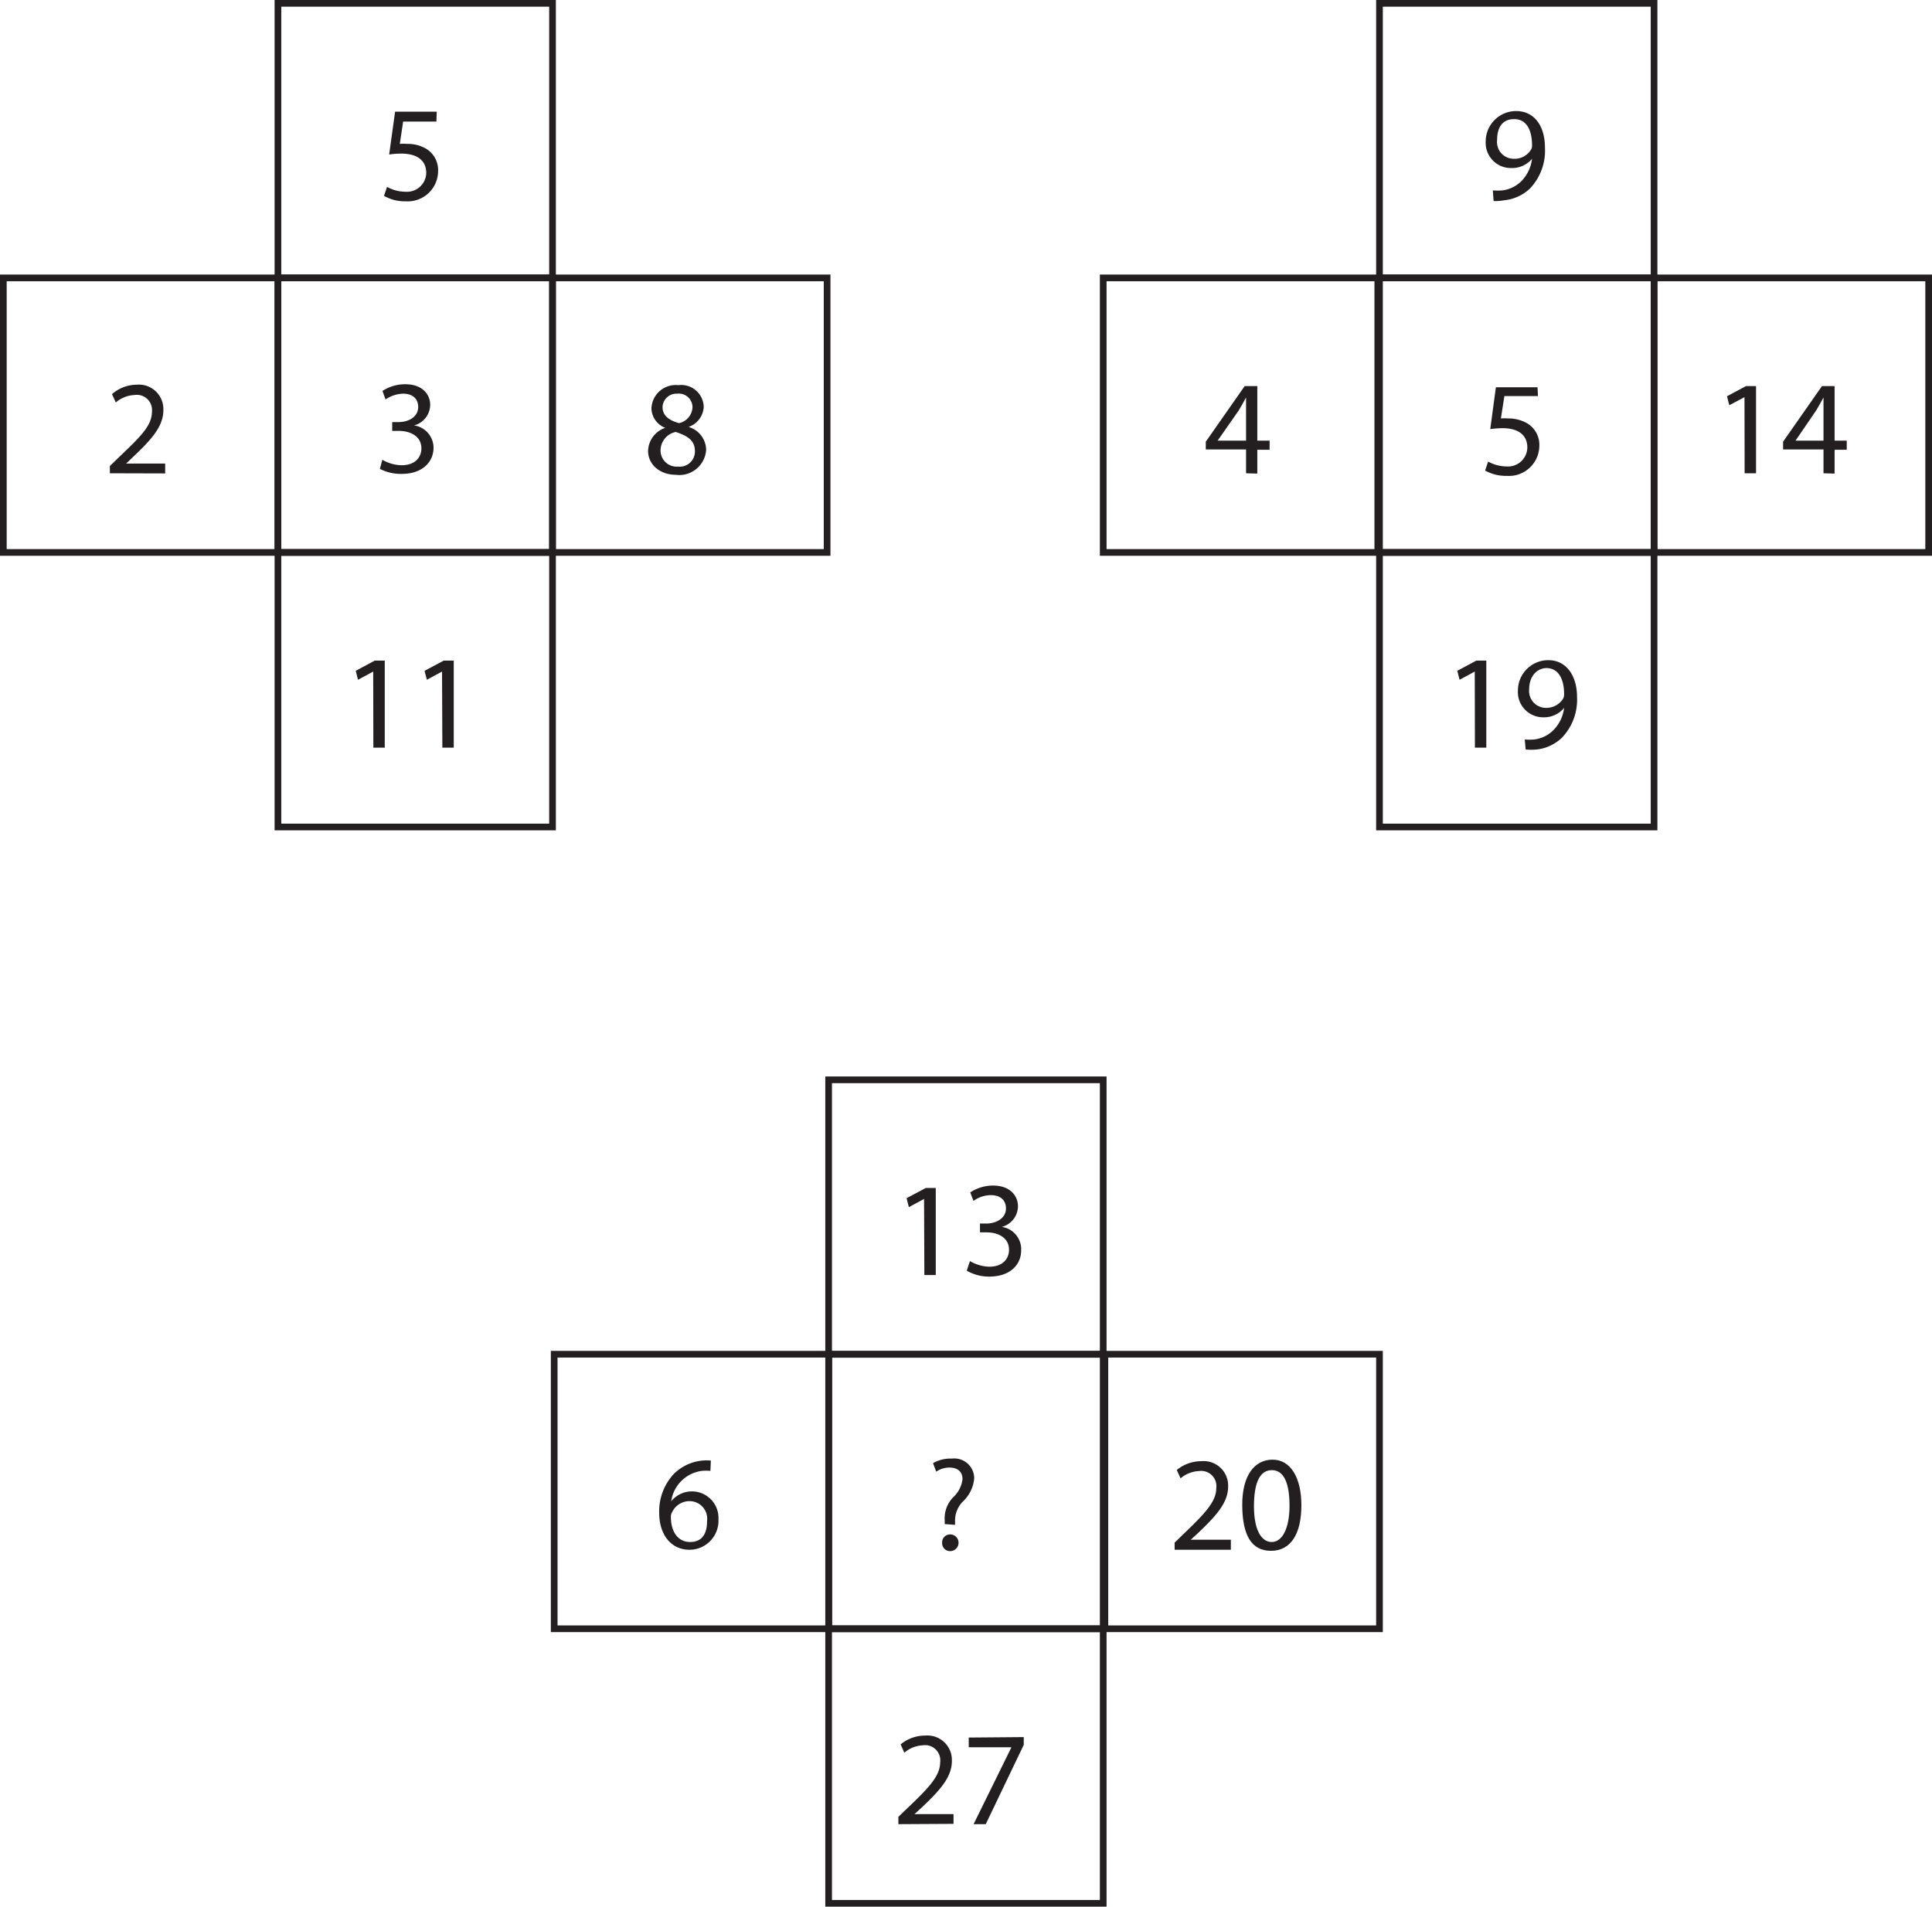 <svg xmlns="http://www.w3.org/2000/svg" viewBox="0 0 127.14 125.49"><defs><style>.cls-1{fill:none;stroke:#231f20;stroke-width:0.44px;}.cls-2{fill:#231f20;}</style></defs><title>s414</title><g id="Layer_2" data-name="Layer 2"><g id="Layer_1-2" data-name="Layer 1"><g id="s414"><rect class="cls-1" x="90.78" y="36.36" width="18.07" height="18.07"/><rect class="cls-1" x="108.85" y="18.29" width="18.07" height="18.07"/><rect class="cls-1" x="90.78" y="18.29" width="18.07" height="18.07"/><rect class="cls-1" x="72.71" y="89.13" width="18.07" height="18.07"/><rect class="cls-1" x="90.78" y="0.22" width="18.07" height="18.07"/><rect class="cls-1" x="54.53" y="107.2" width="18.07" height="18.07"/><rect class="cls-1" x="72.6" y="18.29" width="18.07" height="18.07"/><rect class="cls-1" x="54.53" y="89.13" width="18.07" height="18.07"/><rect class="cls-1" x="36.47" y="89.13" width="18.07" height="18.07"/><rect class="cls-1" x="54.53" y="71.07" width="18.07" height="18.07"/><rect class="cls-1" x="18.29" y="36.36" width="18.07" height="18.07"/><rect class="cls-1" x="36.36" y="18.29" width="18.07" height="18.07"/><rect class="cls-1" x="18.29" y="18.29" width="18.07" height="18.07"/><rect class="cls-1" x="0.22" y="18.29" width="18.07" height="18.07"/><rect class="cls-1" x="18.29" y="0.22" width="18.07" height="18.07"/><path class="cls-2" d="M28.72,8H26.53l-.22,1.47a2.91,2.91,0,0,1,.47,0,2.41,2.41,0,0,1,1.23.3,1.64,1.64,0,0,1,.82,1.48,2,2,0,0,1-2.13,2,2.75,2.75,0,0,1-1.43-.36l.2-.59a2.52,2.52,0,0,0,1.22.32,1.27,1.27,0,0,0,1.36-1.24c0-.74-.5-1.27-1.65-1.27a5.31,5.31,0,0,0-.79.06L26,7.35h2.74Z"/><path class="cls-2" d="M7.23,31.15v-.48l.61-.59C9.3,28.69,10,28,10,27.08A1,1,0,0,0,8.84,26a2,2,0,0,0-1.22.49l-.25-.55A2.49,2.49,0,0,1,9,25.32,1.61,1.61,0,0,1,10.75,27c0,1.06-.77,1.92-2,3.08l-.45.43h2.57v.65Z"/><path class="cls-2" d="M25.16,30.26a2.6,2.6,0,0,0,1.27.36c1,0,1.31-.64,1.3-1.11,0-.81-.74-1.15-1.49-1.15h-.43v-.58h.43c.57,0,1.28-.29,1.28-1,0-.46-.29-.87-1-.87a2.18,2.18,0,0,0-1.15.38l-.2-.56a2.73,2.73,0,0,1,1.5-.44c1.13,0,1.64.67,1.64,1.36A1.42,1.42,0,0,1,27.25,28v0a1.49,1.49,0,0,1,1.28,1.47c0,.92-.72,1.72-2.09,1.72A3,3,0,0,1,25,30.86Z"/><path class="cls-2" d="M42.65,29.69a1.64,1.64,0,0,1,1.13-1.53v0a1.41,1.41,0,0,1-.91-1.29,1.6,1.6,0,0,1,1.77-1.52,1.48,1.48,0,0,1,1.67,1.41,1.47,1.47,0,0,1-1,1.34v0a1.6,1.6,0,0,1,1.16,1.49,1.77,1.77,0,0,1-2,1.66C43.37,31.24,42.65,30.53,42.65,29.69Zm3.08,0c0-.7-.48-1-1.26-1.26a1.25,1.25,0,0,0-1,1.18,1.06,1.06,0,0,0,1.15,1.1A1,1,0,0,0,45.73,29.66ZM43.6,26.79c0,.57.43.88,1.09,1.06a1.13,1.13,0,0,0,.88-1,.9.9,0,0,0-1-.94A.92.92,0,0,0,43.6,26.79Z"/><path class="cls-2" d="M24.56,44.2h0l-1,.54-.15-.59,1.25-.67h.66v5.73h-.75Z"/><path class="cls-2" d="M29.09,44.2h0l-1,.54-.15-.59,1.26-.67h.66v5.73h-.75Z"/><path class="cls-2" d="M60.81,78.91h0l-1,.54-.15-.59,1.26-.67h.66v5.73h-.75Z"/><path class="cls-2" d="M63.83,83a2.62,2.62,0,0,0,1.27.37c1,0,1.31-.64,1.3-1.12,0-.8-.73-1.14-1.48-1.14h-.43v-.58h.43c.56,0,1.28-.3,1.28-1,0-.46-.29-.87-1-.87a2,2,0,0,0-1.14.38l-.21-.56a2.72,2.72,0,0,1,1.5-.45c1.13,0,1.64.68,1.64,1.37a1.42,1.42,0,0,1-1.06,1.35v0A1.49,1.49,0,0,1,67.2,82.3c0,.92-.71,1.72-2.09,1.72a2.87,2.87,0,0,1-1.49-.39Z"/><path class="cls-2" d="M46.75,96.81a3,3,0,0,0-.58,0,2.35,2.35,0,0,0-2,2h0a1.75,1.75,0,0,1,3.11,1.19,1.91,1.91,0,0,1-1.9,2c-1.23,0-2-1-2-2.44a3.6,3.6,0,0,1,1-2.59,3.12,3.12,0,0,1,1.83-.84,3.37,3.37,0,0,1,.57,0Zm-.22,3.3a1.16,1.16,0,0,0-1.18-1.31,1.26,1.26,0,0,0-1.11.71.57.57,0,0,0-.09.34c0,.94.45,1.64,1.26,1.64S46.53,100.93,46.53,100.11Z"/><path class="cls-2" d="M62.17,100.31l0-.23a2,2,0,0,1,.55-1.53,1.91,1.91,0,0,0,.62-1.2c0-.45-.28-.75-.84-.76a1.54,1.54,0,0,0-.89.27l-.21-.56A2.31,2.31,0,0,1,62.64,96a1.31,1.31,0,0,1,1.47,1.3,2.37,2.37,0,0,1-.75,1.53,1.78,1.78,0,0,0-.51,1.3v.23ZM62,101.54a.52.52,0,0,1,.53-.55.55.55,0,0,1,0,1.1A.52.52,0,0,1,62,101.54Z"/><path class="cls-2" d="M82,31.15V29.58H79.35v-.51l2.56-3.66h.83V29h.81v.6h-.81v1.57ZM82,29V27.06q0-.45,0-.9h0c-.18.34-.32.58-.48.85L80.13,29v0Z"/><path class="cls-2" d="M59.12,120.06v-.48l.61-.59c1.47-1.39,2.13-2.13,2.14-3a1,1,0,0,0-1.14-1.12,2,2,0,0,0-1.22.49l-.24-.55a2.52,2.52,0,0,1,1.62-.58,1.61,1.61,0,0,1,1.75,1.67c0,1.06-.76,1.91-2,3.08l-.46.42v0h2.57v.64Z"/><path class="cls-2" d="M67.37,114.33v.51l-2.5,5.22h-.8L66.56,115v0H63.75v-.64Z"/><path class="cls-2" d="M98.24,12.53a3.55,3.55,0,0,0,.63,0,2.16,2.16,0,0,0,1.2-.56,2.53,2.53,0,0,0,.75-1.52h0a1.71,1.71,0,0,1-1.35.61,1.66,1.66,0,0,1-1.7-1.75,2,2,0,0,1,2-2c1.18,0,1.9.95,1.9,2.42a3.61,3.61,0,0,1-1,2.69,2.87,2.87,0,0,1-1.67.76,3.13,3.13,0,0,1-.71.05Zm.28-3.3a1.1,1.1,0,0,0,1.1,1.22,1.26,1.26,0,0,0,1.13-.6.47.47,0,0,0,.07-.28c0-1-.36-1.73-1.17-1.73S98.52,8.42,98.52,9.23Z"/><path class="cls-2" d="M77.3,102v-.47l.61-.59c1.46-1.4,2.13-2.14,2.13-3a1,1,0,0,0-1.13-1.12,2,2,0,0,0-1.22.48l-.25-.55a2.55,2.55,0,0,1,1.63-.58,1.61,1.61,0,0,1,1.75,1.67c0,1.06-.77,1.91-2,3.08l-.46.42v0H81V102Z"/><path class="cls-2" d="M85.64,99.07c0,1.94-.73,3-2,3s-1.88-1-1.89-3,.83-3,2-3S85.64,97.24,85.64,99.07Zm-3.12.08c0,1.49.46,2.34,1.17,2.34s1.17-.93,1.17-2.39-.36-2.34-1.16-2.34S82.52,97.59,82.52,99.15Z"/><path class="cls-2" d="M101.21,26.07H99l-.23,1.47a2.84,2.84,0,0,1,.47,0,2.48,2.48,0,0,1,1.24.31,1.64,1.64,0,0,1,.82,1.47,2,2,0,0,1-2.14,2,2.82,2.82,0,0,1-1.43-.35l.2-.59a2.56,2.56,0,0,0,1.22.32,1.27,1.27,0,0,0,1.36-1.25c0-.74-.5-1.27-1.65-1.27a7.33,7.33,0,0,0-.79.06l.37-2.75h2.74Z"/><path class="cls-2" d="M114.8,26.14h0l-1,.53-.15-.59,1.25-.67h.66v5.74h-.75Z"/><path class="cls-2" d="M120,31.15V29.58h-2.66v-.51l2.56-3.66h.83V29h.8v.6h-.8v1.57ZM120,29V27.06q0-.45,0-.9h0c-.18.34-.32.58-.48.85L118.16,29v0Z"/><path class="cls-2" d="M97.05,44.2h0l-1,.54-.15-.59,1.25-.67h.66v5.73h-.75Z"/><path class="cls-2" d="M100.34,48.67a3.72,3.72,0,0,0,.63,0,2.16,2.16,0,0,0,1.2-.56,2.5,2.5,0,0,0,.76-1.52h0a1.69,1.69,0,0,1-1.35.62,1.66,1.66,0,0,1-1.69-1.76,2,2,0,0,1,2-2c1.17,0,1.89,1,1.89,2.42a3.61,3.61,0,0,1-1,2.69,2.85,2.85,0,0,1-1.66.77,3.83,3.83,0,0,1-.72,0Zm.29-3.3a1.11,1.11,0,0,0,1.1,1.22,1.3,1.3,0,0,0,1.13-.6.59.59,0,0,0,.07-.29c0-1-.36-1.73-1.18-1.73C101.09,44,100.63,44.56,100.63,45.37Z"/></g></g></g></svg>